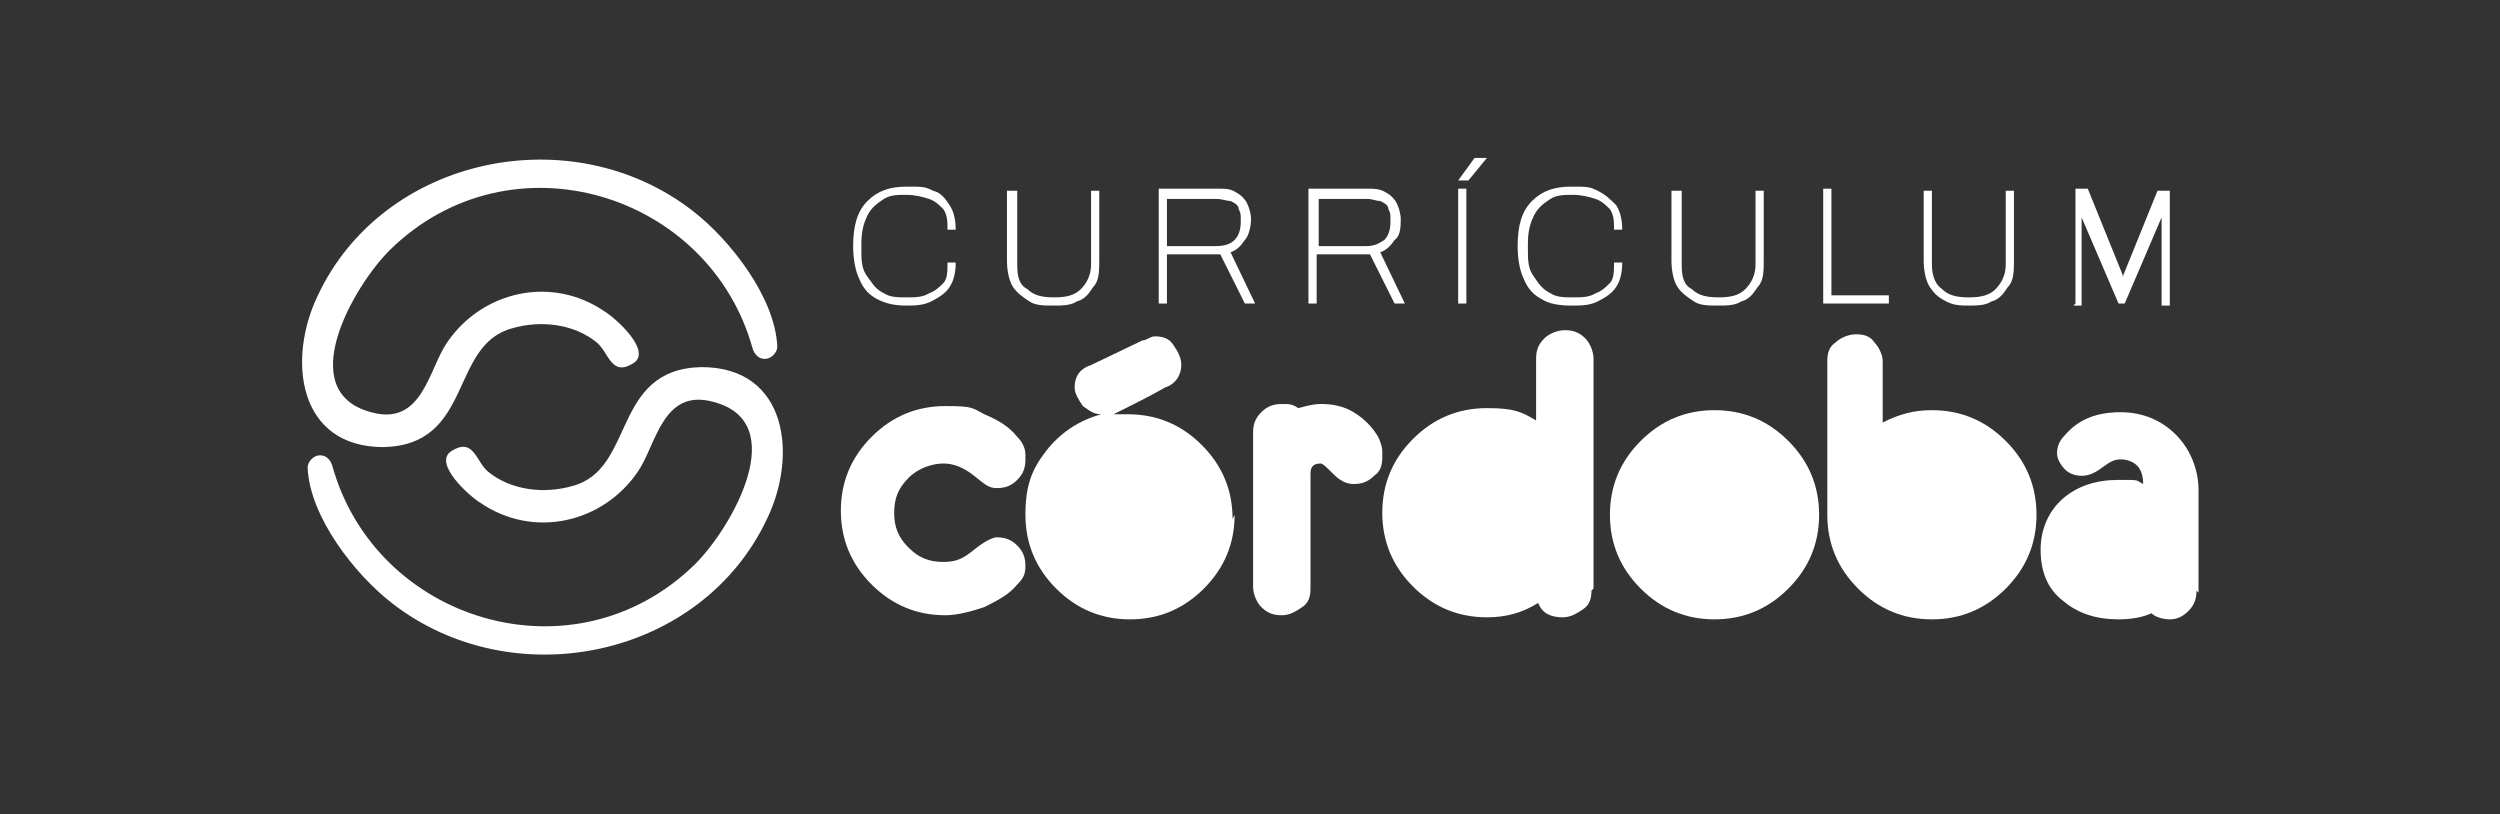 <?xml version="1.0" encoding="UTF-8"?>
<svg id="Capa_1" xmlns="http://www.w3.org/2000/svg" version="1.1" viewBox="0 0 121.9 39.7">
  <rect x="0" y="0" width="121.9" height="39.7" fill="#333333" stroke="none"/>
  <!-- Generator: Adobe Illustrator 29.2.1, SVG Export Plug-In . SVG Version: 2.1.0 Build 116)  -->
  <defs>
    <style>
      .st0 {
        fill: #bbce00;
      }

      .st1 {
        fill: #00a7e5;
      }

      .st2 {
        fill: #891e81;
      }

      .st3 {
        fill: #0084c7;
      }

      .st4 {
        fill: #fff;
      }

      .st5 {
        fill: #b53672;
      }

      .st6 {
        fill: #faba20;
      }

      .st7 {
        fill: #ed7225;
      }

      .st8 {
        fill: #13a438;
      }

      .st9 {
        fill: #e63346;
      }

      .st10 {
        display: none;
      }

      .st11 {
        fill: #86bc25;
      }
    </style>
  </defs>
  <g class="st10">
    <polygon class="st4" points="31.2 22.2 32.9 22.2 32.9 16.7 34.7 16.7 34.7 15.3 29.4 15.3 29.4 16.7 31.2 16.7 31.2 22.2"/>
    <path class="st4" d="M37.8,17.3h0c-.2,0-.4,0-.5,0-.2,0-.3.1-.5.2-.1.1-.3.2-.4.4h0v-.6h-1.5v4.7h1.5v-2.1c0-.2,0-.4.1-.5,0-.2.2-.3.4-.4.2,0,.4-.1.6-.1h.3v-1.6Z"/>
    <path class="st4" d="M43.1,22.2v-4.7h-1.5v.5h0c-.3-.4-.8-.6-1.3-.6s-.6,0-.9.2c-.3.1-.5.3-.7.5-.2.2-.3.5-.5.8-.1.3-.2.6-.2,1s0,.7.2,1c.1.3.3.6.5.8.2.2.4.4.7.5s.6.2.9.2c.6,0,1-.2,1.3-.6h0v.5h1.4ZM41.3,20.6h0c-.2.2-.4.3-.7.3s-.5-.1-.7-.3c-.2-.2-.3-.5-.3-.8s0-.6.3-.8c.2-.2.4-.3.7-.3s.4,0,.5.1c.2,0,.3.2.4.4,0,.2.1.4.1.6,0,.3,0,.6-.3.8Z"/>
    <path class="st4" d="M47.2,22.2h1.5v-2.8c0-.4,0-.7-.1-.9,0-.3-.2-.5-.4-.6-.2-.1-.3-.3-.5-.3-.2,0-.4-.1-.7-.1s-.5,0-.8.2c-.2.1-.5.3-.7.5v-.6h-1.5v4.7h1.5v-2.4c0-.2,0-.4.1-.6,0-.2.2-.3.3-.4.1,0,.3-.1.5-.1s.3,0,.4,0,.2.2.2.3c0,.2,0,.4,0,.6v2.5Z"/>
    <path class="st4" d="M52,22.1c.2,0,.5-.2.6-.3.1-.1.3-.3.3-.5,0-.2.1-.4.1-.6s0-.2,0-.3c0,0,0-.2,0-.2,0,0,0-.1,0-.2,0,0,0-.1-.1-.2,0,0-.1,0-.2-.1,0,0-.1,0-.2-.1,0,0-.2,0-.2-.1,0,0-.1,0-.2-.1,0,0-.2,0-.3-.1,0,0-.2,0-.3-.1-.2,0-.4-.2-.5-.2,0,0-.1-.1-.1-.2s0-.1.1-.2c0,0,.1,0,.2,0,.2,0,.3,0,.5.1.2,0,.4.2.5.4l.7-1.1c-.2-.1-.4-.2-.5-.3-.2,0-.4-.2-.6-.2-.2,0-.4,0-.6,0-.3,0-.6,0-.9.2s-.5.3-.6.5c-.2.2-.2.5-.2.8s0,.2,0,.4c0,.1,0,.2.1.3,0,0,.1.2.2.3s.2.2.2.2c0,0,.2.1.3.2.1,0,.2,0,.3.1,0,0,.2,0,.3.1.3,0,.5.2.6.2.1,0,.2.1.2.2s0,.1,0,.1c0,0,0,0-.1,0,0,0-.1,0-.2,0-.4,0-.9-.2-1.2-.5l-.7,1h0c.5.5,1.2.7,2,.7s.6,0,.8-.1Z"/>
    <polygon class="st4" points="58.1 18.3 55.5 18.3 55.5 16.7 58.6 16.7 58.6 15.3 53.9 15.3 53.9 22.2 55.5 22.2 55.5 19.7 58.1 19.7 58.1 18.3"/>
    <path class="st4" d="M65.8,20.2c.2-.4.3-.9.3-1.4s0-1-.3-1.4-.4-.8-.7-1.1-.7-.5-1.1-.7c-.4-.2-.9-.3-1.4-.3s-1,0-1.4.3-.8.4-1.1.7-.5.7-.7,1.1c-.2.4-.3.9-.3,1.4s0,1,.3,1.4c.2.4.4.8.7,1.1s.7.6,1.1.7h0c.4.2.9.3,1.4.3s1,0,1.4-.3c.4-.2.8-.4,1.1-.7s.5-.7.7-1.1ZM64.2,19.7c-.2.3-.4.5-.7.7-.3.2-.6.3-1,.3s-.7,0-1-.3c-.3-.2-.5-.4-.7-.7-.1-.3-.2-.7-.2-1s0-.7.2-1c.2-.3.4-.5.7-.7.3-.2.6-.3,1-.3s.7,0,1,.3c.3.2.5.4.7.7.1.3.2.6.2,1s0,.7-.2,1Z"/>
    <path class="st4" d="M72.5,22.2l-1.6-2.4h0c.4-.2.7-.4,1-.8.2-.3.3-.8.3-1.3s0-.7-.2-1-.2-.5-.4-.8c-.2-.2-.5-.4-.8-.5s-.7-.2-1.1-.2h-2.7v6.9h1.6v-2.2h.6l1.4,2.2h0s1.9,0,1.9,0ZM70.2,18.3c-.2.2-.5.2-.8.2h-.8s0-1.8,0-1.8h.8c.3,0,.6,0,.8.2.2.2.3.4.3.7s0,.5-.3.7Z"/>
    <polygon class="st4" points="76.8 18.9 76.7 18.9 74.8 15.3 73.2 15.3 73.2 22.2 74.8 22.2 74.8 18.4 74.8 18.4 76.2 20.9 77.3 20.9 78.7 18.4 78.7 18.4 78.7 22.2 80.3 22.2 80.3 15.3 78.7 15.3 76.8 18.9"/>
    <path class="st4" d="M85,15.3h-1.5l-2.5,6.9h1.7l.4-1.2h2.4l.4,1.2h1.7l-2.5-6.9ZM83.5,19.6l.8-2.3h0l.8,2.3h-1.5Z"/>
    <path class="st4" d="M91.8,22.2h1.9l-1.6-2.4h0c.4-.2.7-.4,1-.8.2-.3.3-.8.3-1.3s0-.7-.2-1c0-.3-.2-.5-.4-.8-.2-.2-.5-.4-.8-.5-.3-.1-.7-.2-1.1-.2h-2.7v6.9h1.6v-2.2h.6l1.4,2.2h0ZM91.4,18.3c-.2.2-.5.2-.8.2h-.8s0-1.8,0-1.8h.8c.4,0,.6,0,.8.2.2.2.3.4.3.7s-.1.5-.3.7Z"/>
    <path class="st4" d="M97.8,22.7c-.4,0-.7,0-1-.2-.3-.1-.6-.3-.9-.6-.2-.2-.4-.6-.6-.9-.1-.4-.2-.7-.2-1.1s0-.4,0-.6,0-.4.2-.6c0-.2.2-.4.3-.6s.3-.4.5-.5.4-.3.6-.4c.2-.1.5-.2.8-.3.3,0,.6-.1.9-.1s.8,0,1.2.2c.3.1.6.3.8.6.2.2.4.5.5.9s.2.7.2,1,0,.3,0,.4c0,.2,0,.3-.2.5,0,.2-.2.3-.3.4-.1.1-.2.2-.4.2s-.2,0-.2,0,0-.2,0-.3,0-.1,0-.2h0s.3-2.6.3-2.6h-1.5v.4h0c-.2-.3-.6-.5-1-.5s-.3,0-.5,0c-.1,0-.3,0-.4.2-.1,0-.2.2-.3.3,0,.1-.2.2-.2.3s-.1.2-.2.4c0,.1,0,.2-.1.4s0,.2,0,.4c0,.1,0,.2,0,.3,0,.5.2,1,.4,1.3.3.3.7.5,1.1.5s.4,0,.6-.2c.2,0,.4-.2.5-.4h0c0,.2.2.3.3.4.2.1.5.2.9.2s.5,0,.7,0c.2,0,.4-.2.6-.2.1,0,.3-.2.4-.4.1-.1.2-.3.3-.4s.1-.3.2-.5c0-.2,0-.3.1-.5,0-.1,0-.3,0-.4,0-.4,0-.8-.2-1.1-.1-.4-.3-.7-.5-1-.2-.3-.4-.5-.7-.8-.3-.2-.6-.4-1-.5-.4-.1-.8-.2-1.3-.2s-.8,0-1.2.1c-.4,0-.7.2-1,.4-.3.2-.5.4-.8.6-.2.2-.4.5-.6.7s-.3.5-.4.8c-.1.3-.2.5-.2.8s0,.5,0,.7c0,.5,0,1.1.3,1.5.2.5.4.9.8,1.2.3.3.7.6,1.2.8s.9.3,1.5.3c.8,0,1.6-.2,2.4-.8l-.4-.7c-.7.4-1.3.5-1.9.5ZM98.5,20.2h0c-.2.2-.3.3-.5.3s-.2,0-.3,0c0,0-.2-.1-.2-.2,0-.1,0-.2,0-.4s0-.3.1-.5c0-.1.2-.2.3-.3.1,0,.2-.1.4-.1s.3,0,.4.2c.1.1.2.3.2.5s0,.5-.2.7Z"/>
    <path class="st4" d="M104.7,17.6c0-.1.2-.3.3-.4s.2-.2.4-.3c.1,0,.3-.1.4-.2.2,0,.3,0,.5,0,.3,0,.6,0,.9.2.3.2.5.3.7.6l1.2-1c-.2-.3-.5-.6-.8-.8-.3-.2-.6-.4-1-.4-.3,0-.6-.1-1-.1s-.9,0-1.2.2-.7.3-1,.5c-.3.2-.5.5-.7.8-.2.3-.3.6-.5,1,0,.4-.1.7-.1,1.1s0,.9.2,1.2c.1.4.3.7.5,1,.2.3.5.5.8.7s.6.3,1,.4h0c.3,0,.7.1,1.1.1.6,0,1.1-.1,1.6-.4.5-.2.9-.6,1.2-1l-1.2-1c-.2.2-.4.4-.7.6-.3.2-.6.2-.9.2s-.7,0-1-.3c-.3-.2-.5-.4-.7-.7s-.2-.6-.2-1,0-.4,0-.6c0-.2.1-.4.2-.5Z"/>
    <path class="st4" d="M114.2,21.6c.4-.4.6-1,.6-1.8s0-.7-.2-1c-.1-.3-.3-.6-.4-.8-.2-.2-.4-.4-.7-.5h0c-.3-.1-.5-.2-.9-.2-.5,0-1,.2-1.3.6h0v-2.9h-1.5v7.1h1.4v-.5h0c.3.4.8.6,1.3.6s1.2-.2,1.6-.7ZM111.8,20.8c-.1,0-.2-.1-.3-.2,0,0-.2-.2-.2-.4s0-.3,0-.5c0-.3,0-.6.3-.8.2-.2.5-.3.8-.3s.5,0,.7.3c.2.2.3.5.3.8s0,.6-.3.8h0c-.2.2-.4.3-.7.3s-.3,0-.4,0Z"/>
    <path class="st4" d="M118.8,17.4v.5h0c-.3-.4-.8-.6-1.3-.6s-.6,0-.8.2c-.3.1-.5.3-.7.5-.2.2-.3.5-.5.8s-.2.6-.2,1,0,.7.2,1,.3.6.5.8c.2.2.4.4.7.5.3.1.6.2.9.2.6,0,1-.2,1.3-.6h0v.5h1.4v-4.7h-1.5ZM118.6,20.6h0c-.2.2-.4.3-.7.3s-.5-.1-.7-.3c-.2-.2-.3-.5-.3-.8s0-.6.3-.8c.2-.2.4-.3.7-.3s.4,0,.5.1c.2,0,.3.2.4.4,0,.2.1.4.1.6,0,.3-.1.6-.3.8Z"/>
    <rect class="st4" x="30.8" y="25.5" width=".5" height="4"/>
    <polygon class="st4" points="35.6 28.6 33.3 25.5 32.9 25.5 32.9 29.4 33.3 29.4 33.3 26.3 33.4 26.3 35.6 29.4 36.1 29.4 36.1 25.5 35.6 25.5 35.6 28.6"/>
    <polygon class="st4" points="40.4 28.6 38.1 25.5 37.7 25.5 37.7 29.4 38.2 29.4 38.2 26.3 38.2 26.3 40.4 29.4 40.9 29.4 40.9 25.5 40.4 25.5 40.4 28.6"/>
    <path class="st4" d="M44.3,25.4c-1.2,0-2,.8-2,2s.9,2,2,2,2-.8,2-2-.8-2-2-2ZM44.3,29c-.9,0-1.5-.7-1.5-1.6s.7-1.6,1.5-1.6,1.5.6,1.5,1.6-.6,1.6-1.5,1.6Z"/>
    <polygon class="st4" points="48.8 28.7 47.6 25.5 47.1 25.5 48.6 29.4 49.1 29.4 50.6 25.5 50 25.5 48.8 28.7"/>
    <path class="st4" d="M52.6,25.5l-1.5,4h.5l.3-1h1.8l.4,1h.5l-1.5-4h-.5ZM52.1,28l.7-2h0l.7,2h-1.5Z"/>
    <polygon class="st4" points="58.5 28.6 56.2 25.5 55.8 25.5 55.8 29.4 56.3 29.4 56.3 26.3 56.3 26.3 58.5 29.4 59 29.4 59 25.5 58.5 25.5 58.5 28.6"/>
    <path class="st4" d="M61.8,25.5h-1.2v4h1.2c1.3,0,2.1-.8,2.1-2s-.8-2-2.1-2ZM61.8,29h0s-.7,0-.7,0v-3.1h.7c.9,0,1.6.7,1.6,1.6s-.6,1.5-1.6,1.5Z"/>
    <path class="st4" d="M67,25.4c-1.2,0-2,.8-2,2s.9,2,2,2,2-.8,2-2-.8-2-2-2ZM67,29c-.9,0-1.5-.7-1.5-1.6s.7-1.6,1.5-1.6,1.5.6,1.5,1.6-.6,1.6-1.5,1.6Z"/>
    <polygon class="st4" points="73 27.7 74.6 27.7 74.6 27.2 73 27.2 73 25.9 74.9 25.9 74.9 25.5 72.5 25.5 72.5 29.4 75.1 29.4 75.1 29 73 29 73 27.7"/>
    <polygon class="st4" points="79 28.6 76.8 25.5 76.3 25.5 76.3 29.4 76.8 29.4 76.8 26.3 76.8 26.3 79 29.4 79.5 29.4 79.5 25.5 79 25.5 79 28.6"/>
    <polygon class="st4" points="83.7 27.7 85.3 27.7 85.3 27.2 83.7 27.2 83.7 25.9 85.6 25.9 85.6 25.5 83.2 25.5 83.2 29.4 85.7 29.4 85.7 29 83.7 29 83.7 27.7"/>
    <path class="st4" d="M88.2,25.5h-1.2v4h1.2c1.3,0,2.1-.8,2.1-2s-.8-2-2.1-2ZM88.2,29h0s-.7,0-.7,0v-3.1h.7c.9,0,1.6.7,1.6,1.6s-.6,1.5-1.6,1.5Z"/>
    <path class="st4" d="M94.2,27.8c0,.8-.4,1.2-1.1,1.2s-1.1-.5-1.1-1.2v-2.3h-.5v2.4c0,1.1.6,1.7,1.5,1.7s1.5-.6,1.5-1.7v-2.4h-.5v2.3Z"/>
    <path class="st4" d="M98,29c-.8,0-1.5-.6-1.5-1.5s.6-1.6,1.5-1.6.9.2,1.2.6l.4-.3c-.4-.5-1-.8-1.6-.8-1.3,0-2,.9-2,2,0,1.3.9,2,2,2s1.2-.3,1.6-.8l-.4-.3c-.3.3-.7.6-1.2.6Z"/>
    <polygon class="st4" points="96 27.5 96 27.5 96 27.5 96 27.5"/>
    <path class="st4" d="M102,25.5l-1.5,4h.5l.4-1h1.8l.4,1h.5l-1.5-4h-.5ZM101.5,28l.7-2h0l.7,2h-1.5Z"/>
    <path class="st4" d="M106.8,29c-.8,0-1.5-.6-1.5-1.5s.6-1.6,1.5-1.6.9.2,1.2.6l.4-.3c-.4-.5-1-.8-1.6-.8-1.3,0-2,.9-2,2,0,1.3.9,2,2,2s1.2-.3,1.6-.8l-.4-.3c-.3.3-.7.6-1.2.6Z"/>
    <polygon class="st4" points="104.8 27.5 104.8 27.5 104.8 27.5 104.8 27.5"/>
    <rect class="st4" x="109.6" y="25.5" width=".5" height="4"/>
    <path class="st4" d="M113.5,25.4c-1.2,0-2,.8-2,2s.9,2,2,2,2-.8,2-2-.8-2-2-2ZM113.5,29c-.9,0-1.5-.7-1.5-1.6s.7-1.6,1.5-1.6,1.5.6,1.5,1.6-.6,1.6-1.5,1.6Z"/>
    <polygon class="st4" points="113.2 25.1 113.7 25.1 114.4 24.3 113.9 24.3 113.2 25.1"/>
    <polygon class="st4" points="119.7 28.6 117.4 25.5 116.9 25.5 116.9 29.4 117.4 29.4 117.4 26.3 117.4 26.3 119.6 29.4 120.1 29.4 120.1 25.5 119.7 25.5 119.7 28.6"/>
    <path class="st4" d="M12.5,19.8c0,1.1,1,2.2,2.1,2.2s2.2-1.1,2.2-2.1c0-1.2-1-2.2-2.2-2.2-1.1,0-2.1,1-2.1,2.2Z"/>
    <path class="st4" d="M5.8,19.8c0-1.2-1-2.2-2.2-2.2-1.1,0-2.1,1-2.1,2.2s1,2.2,2.2,2.2,2.2-1.1,2.2-2.1Z"/>
    <path class="st4" d="M26.1,17.6c-1.1,0-2.1,1-2.1,2.2s1,2.2,2.1,2.2,2.2-1.1,2.2-2.1c0-1.2-1-2.2-2.2-2.2Z"/>
    <path class="st4" d="M14.8,10.7c1.2,0,2.2-1,2.2-2.2,0-1.1-1-2.1-2.2-2.1s-2.2,1-2.2,2.2,1.1,2.2,2.1,2.2Z"/>
    <path class="st4" d="M14.9,28.9c-1.1,0-2.2,1-2.2,2.1s1.1,2.2,2.1,2.2c1.2,0,2.2-1,2.2-2.2,0-1.1-1-2.1-2.2-2.1Z"/>
    <path class="st4" d="M10.7,23c-.5-.3-1-.5-1.6-.6,0-.2,0-.5,0-.7,0-2.4,1.2-4.3,2.5-6.2.3-.5.5-1,.6-1.5,0,0,0,0,0,0,.2,0,.5,0,.7,0,2.4,0,4.3,1.2,6.2,2.5.3.2.7.4,1,.5.4.1.8.2,1.2.2,1,0,1.9-.4,2.5-1.2,1.2-1.4,1.1-3.5-.1-4.9h0c-1.1-1.2-3.2-1.4-4.7-.3-2.6,1.7-4.6,2.4-6.7,2,0,0,0,0,0,0h0c-.1-.8-.5-1.5-1.1-2-1.4-1.2-3.5-1.1-4.9.1-1.2,1.1-1.4,3.2-.4,4.7,1.7,2.6,2.4,4.6,2,6.7,0,0,0,0,0,0-.7.1-1.4.5-1.9,1-1.2,1.4-1.3,3.5-.1,4.9,1.1,1.3,3.1,1.6,4.7.5,1.9-1.3,3.8-2.5,6.2-2.5.2,0,.5,0,.7,0,0-.4,0-.8.1-1.2-2.2.4-4.2-.3-6.8-2Z"/>
    <polygon class="st4" points="17.6 25 17.6 25 17.6 25 17.6 25"/>
    <path class="st4" d="M23.8,24c-1.3-1.9-2.5-3.8-2.5-6.2,0-.2,0-.5,0-.7-.4,0-.8,0-1.2-.2.4,2.2-.2,4.3-2,6.9-.2.3-.4.8-.5,1.2-.1.4-.2.8-.1,1.2,0,.9.4,1.8,1,2.4,1.4,1.2,3.5,1.3,4.9.1,1.3-1.1,1.6-3.1.5-4.7h0Z"/>
  </g>
  <g>
    <path class="st4" d="M44.2,14.9c-.6,0-1-.1-1.4-.3-.4-.2-.7-.5-.9-1-.2-.4-.3-1-.3-1.6,0-1,.2-1.7.7-2.2.5-.5,1.1-.7,1.9-.7s.9,0,1.3.2c.4.1.6.4.8.7.2.3.3.7.3,1.2h-.4c0-.4,0-.7-.2-1-.2-.2-.4-.4-.7-.5-.3-.1-.7-.2-1.1-.2s-.8,0-1.1.2c-.3.2-.6.4-.8.8-.2.4-.3.8-.3,1.4v.2c0,.6,0,1,.3,1.4s.4.6.8.8c.3.2.7.2,1.1.2s.8,0,1.1-.2c.3-.1.5-.3.7-.5.2-.2.2-.6.2-1h.4c0,.5-.1.9-.3,1.2-.2.3-.5.5-.9.7-.4.2-.8.2-1.3.2h0Z"/>
    <path class="st4" d="M51.4,14.9c-.5,0-.9,0-1.2-.2-.3-.2-.6-.4-.8-.7-.2-.3-.3-.8-.3-1.3v-3.4h.5v3.6c0,.6.1,1,.5,1.2.3.3.7.4,1.3.4s1-.1,1.3-.4.5-.7.5-1.2v-3.6h.4v3.4c0,.5,0,1-.3,1.3-.2.3-.4.6-.8.7-.3.2-.7.2-1.2.2h0Z"/>
    <path class="st4" d="M56.5,14.8v-5.6h2.9c.4,0,.6,0,.9.2.2.1.4.3.5.5s.2.5.2.8-.1.8-.3,1c-.2.3-.4.5-.7.6l1.2,2.5h-.5l-1.2-2.4h-2.6v2.4h-.4,0ZM56.9,12h2.4c.4,0,.7-.1.9-.3.2-.2.3-.5.3-.9s0-.4-.1-.6c0-.2-.2-.3-.4-.4-.2,0-.4-.1-.7-.1h-2.4v2.4Z"/>
    <path class="st4" d="M63.8,14.8v-5.6h2.9c.3,0,.6,0,.9.2.2.1.4.3.5.5.1.2.2.5.2.8s0,.8-.3,1c-.2.3-.4.5-.7.6l1.2,2.5h-.5l-1.2-2.4h-2.6v2.4h-.4,0ZM64.2,12h2.4c.4,0,.6-.1.9-.3.2-.2.3-.5.3-.9s0-.4-.1-.6c0-.2-.2-.3-.4-.4-.2,0-.4-.1-.6-.1h-2.4v2.4Z"/>
    <path class="st4" d="M71.1,9.2h.4v5.6h-.4v-5.6ZM71.1,8.8l.8-1.1h.6s-.9,1.1-.9,1.1h-.4Z"/>
    <path class="st4" d="M76.6,14.9c-.6,0-1.1-.1-1.4-.3-.4-.2-.7-.5-.9-1-.2-.4-.3-1-.3-1.6,0-1,.2-1.7.7-2.2.5-.5,1.1-.7,1.9-.7s.9,0,1.3.2.6.4.9.7c.2.3.3.7.3,1.2h-.4c0-.4,0-.7-.2-1-.2-.2-.4-.4-.7-.5-.3-.1-.7-.2-1.1-.2s-.8,0-1.1.2c-.3.2-.6.4-.8.8-.2.4-.3.8-.3,1.4v.2c0,.6,0,1,.3,1.4.2.3.4.6.8.8.3.2.7.2,1.1.2s.8,0,1.1-.2c.3-.1.5-.3.7-.5.2-.2.2-.6.2-1h.4c0,.5-.1.9-.3,1.2-.2.3-.5.5-.9.7-.4.2-.8.2-1.3.2h0Z"/>
    <path class="st4" d="M83.8,14.9c-.5,0-.9,0-1.2-.2-.3-.2-.6-.4-.8-.7-.2-.3-.3-.8-.3-1.3v-3.4h.5v3.6c0,.6.1,1,.5,1.2.3.3.7.4,1.3.4s1-.1,1.3-.4.5-.7.5-1.2v-3.6h.4v3.4c0,.5,0,1-.3,1.3-.2.3-.4.6-.8.7-.3.2-.7.2-1.2.2h0Z"/>
    <path class="st4" d="M88.9,9.2h.4v5.2h2.8v.4h-3.2v-5.6Z"/>
    <path class="st4" d="M96.1,14.9c-.5,0-.8,0-1.2-.2s-.6-.4-.8-.7c-.2-.3-.3-.8-.3-1.3v-3.4h.4v3.6c0,.6.2,1,.5,1.2.3.3.7.4,1.3.4s1-.1,1.3-.4.5-.7.5-1.2v-3.6h.4v3.4c0,.5,0,1-.3,1.3-.2.3-.4.6-.8.7-.3.2-.7.2-1.2.2h0Z"/>
    <path class="st4" d="M101.2,14.8v-5.6h.6l1.7,4.2c0,0,0,.2,0,.3,0,0,0,.2,0,.3s0,.2,0,.2h0c0,0,0-.2,0-.2,0,0,0-.2,0-.3,0,0,0-.1,0-.2l1.7-4.2h.6v5.6h-.4v-5h0c0,0,0,.2,0,.3,0,0,0,.2,0,.2,0,0,0,.1,0,.2l-1.8,4.2h-.3l-1.8-4.2c0,0,0-.2,0-.2,0,0,0-.2,0-.2,0,0,0-.2,0-.3h0v5h-.4,0Z"/>
    <path class="st4" d="M15.6,22.2c.3,0,.5.2.6.5,2.1,7.6,11.8,10.6,17.7,4.8,1.8-1.8,4.7-6.9.9-7.9-2.5-.7-2.8,2.1-3.7,3.4-1.7,2.5-5.1,3.3-7.7,1.5-.5-.3-2.3-1.9-1.4-2.5,1.1-.7,1.2.5,1.8,1,1.1.9,2.7,1.1,4.1.7,3.1-.8,1.9-5.7,6.3-5.8,4.2,0,4.7,4.3,3.2,7.4-3.2,6.8-12.4,8.7-18.3,4.1-1.8-1.4-4-4.2-4.1-6.6,0-.3.3-.6.6-.6h0Z"/>
    <path class="st4" d="M37.3,17.5c-.3,0-.5-.2-.6-.5-2.1-7.6-11.8-10.6-17.7-4.8-1.8,1.8-4.7,6.9-.9,7.9,2.5.7,2.8-2.1,3.7-3.4,1.7-2.5,5.1-3.3,7.7-1.5.5.3,2.3,1.9,1.4,2.5-1.1.7-1.2-.5-1.8-1-1.1-.9-2.7-1.1-4.1-.7-3.1.8-1.9,5.7-6.3,5.8-4.2,0-4.7-4.3-3.2-7.4,3.2-6.8,12.4-8.7,18.3-4.1,1.8,1.4,4,4.2,4.1,6.6,0,.3-.3.6-.6.6Z"/>
    <path class="st4" d="M50,22.4c0,.4-.1.7-.4,1-.3.3-.6.4-1,.4s-.6-.2-1.1-.6-1-.6-1.5-.6-1.2.2-1.7.7c-.5.5-.7,1-.7,1.7s.2,1.2.7,1.7c.5.5,1,.7,1.7.7s1-.2,1.5-.6c.5-.4.9-.6,1.1-.6.4,0,.7.1,1,.4s.4.6.4,1-.1.6-.4.9c-.4.5-1,.8-1.6,1.1-.6.2-1.3.4-1.9.4-1.4,0-2.6-.5-3.6-1.5-1-1-1.5-2.2-1.5-3.6s.5-2.6,1.5-3.6c1-1,2.2-1.5,3.6-1.5s1.3.1,1.9.4c.7.3,1.2.6,1.6,1.1.3.3.4.6.4.9h0Z"/>
    <path class="st4" d="M60.2,25.1c0,1.4-.5,2.6-1.5,3.6-1,1-2.2,1.5-3.6,1.5s-2.6-.5-3.6-1.5c-1-1-1.5-2.2-1.5-3.6s.3-2.2,1-3.1c.7-.9,1.6-1.5,2.7-1.8-.4,0-.6-.2-.9-.4-.2-.3-.4-.6-.4-.9,0-.5.2-.9.8-1.1l2.5-1.2c.2,0,.4-.2.6-.2.4,0,.7.1.9.4.2.3.4.6.4,1s-.2.9-.8,1.1c-.7.4-1.5.8-2.5,1.3.2,0,.5,0,.7,0,1.4,0,2.6.5,3.6,1.5,1,1,1.5,2.2,1.5,3.6h0Z"/>
    <path class="st4" d="M67.4,22.3c0,.4-.1.7-.4.9-.3.3-.6.4-1,.4s-.7-.2-1-.5c-.3-.3-.5-.5-.6-.5-.4,0-.5.2-.5.5v5.6c0,.4-.1.7-.4.9s-.6.4-1,.4-.7-.1-1-.4c-.2-.2-.4-.6-.4-1v-7.5c0-.4.1-.7.4-1s.6-.4,1-.4.5,0,.8.2c.4-.1.7-.2,1.1-.2.6,0,1.1.1,1.6.4s.9.7,1.2,1.2c.1.2.2.5.2.7h0Z"/>
    <path class="st4" d="M77.6,28.8c0,.4-.1.7-.4.9s-.6.4-1,.4c-.6,0-1-.2-1.2-.7-.8.5-1.6.7-2.5.7-1.4,0-2.6-.5-3.6-1.5-1-1-1.5-2.2-1.5-3.6s.5-2.6,1.5-3.6c1-1,2.2-1.5,3.6-1.5s1.7.2,2.4.6v-3c0-.4.1-.7.4-1,.2-.2.6-.4,1-.4s.7.1,1,.4c.2.2.4.6.4,1v11.2h0Z"/>
    <path class="st4" d="M88.7,25.1c0,1.4-.5,2.6-1.5,3.6-1,1-2.2,1.5-3.6,1.5s-2.6-.5-3.6-1.5c-1-1-1.5-2.2-1.5-3.6s.5-2.6,1.5-3.6c1-1,2.2-1.5,3.6-1.5s2.6.5,3.6,1.5c1,1,1.5,2.2,1.5,3.6Z"/>
    <path class="st4" d="M99.3,25.1c0,1.4-.5,2.6-1.5,3.6-1,1-2.2,1.5-3.6,1.5s-2.6-.5-3.6-1.5c-1-1-1.5-2.2-1.5-3.6v-7.5c0-.4.1-.7.4-.9.2-.2.6-.4,1-.4s.7.1.9.4c.2.2.4.6.4.9v3c.8-.4,1.5-.6,2.4-.6,1.4,0,2.6.5,3.6,1.5,1,1,1.5,2.2,1.5,3.6h0Z"/>
    <path class="st4" d="M107.1,28.8c0,.4-.1.7-.4,1s-.6.4-.9.4-.7-.1-.9-.3c-.4.2-1,.3-1.6.3-1.1,0-2-.3-2.7-.9-.8-.6-1.1-1.5-1.1-2.5s.4-1.9,1.1-2.5c.7-.6,1.6-.9,2.7-.9s.8,0,1.2.2h0c0-.4-.1-.7-.3-.9-.2-.2-.5-.3-.8-.3s-.5.1-.9.4c-.4.3-.7.4-1,.4s-.6-.1-.8-.3c-.2-.2-.4-.5-.4-.8s.1-.6.4-.9c.7-.8,1.6-1.1,2.7-1.1s2,.4,2.7,1.1c.7.7,1.1,1.7,1.1,2.7v5h0Z"/>
  </g>
  <g class="st10">
    <path class="st4" d="M9.7,19.8h-3.1v1.4h2.9v1.5h-2.9v1.6h3.3v1.6h-5.2v-7.7h5.1v1.6Z"/>
    <path class="st4" d="M17.3,20.2v3.6c0,1-.8,2.1-3.2,2.1h-3.3v-7.7h3.3c2.4,0,3.2,1,3.2,2.1ZM15.3,23.5v-2.9c0-.6-.5-.8-1.2-.8h-1.3v4.5h1.3c.7,0,1.2-.2,1.2-.8Z"/>
    <path class="st4" d="M20.3,18.2v5.4c0,.6.5.8,1.3.8s1.3-.2,1.3-.8v-5.4h2v5.7c0,1-.9,2.1-3.3,2.1s-3.3-1-3.3-2.1v-5.7h2Z"/>
    <path class="st4" d="M32.1,23.1v.8c0,1-.8,2.1-3.1,2.1s-3.1-1-3.1-2.1v-3.8c0-1,.8-2.1,3.1-2.1s3.1,1,3.1,2.1v.7h-1.9v-.3c0-.6-.5-.8-1.2-.8s-1.2.2-1.2.8v3.1c0,.6.5.8,1.2.8s1.2-.2,1.2-.8v-.5h1.9Z"/>
    <path class="st4" d="M37,24.5h-2.4l-.4,1.4h-1.9l2.5-7.7h2.2l2.5,7.7h-2l-.4-1.4ZM36.5,23l-.8-2.6-.8,2.6h1.5,0Z"/>
    <path class="st4" d="M45.9,23.1v.8c0,1-.8,2.1-3.1,2.1s-3.1-1-3.1-2.1v-3.8c0-1,.8-2.1,3.1-2.1s3.1,1,3.1,2.1v.7h-1.9v-.3c0-.6-.5-.8-1.2-.8s-1.2.2-1.2.8v3.1c0,.6.5.8,1.2.8s1.2-.2,1.2-.8v-.5h1.9Z"/>
    <path class="st4" d="M48.7,18.2v7.7h-2v-7.7h2Z"/>
    <path class="st4" d="M49.8,20.1c0-1,.8-2.1,3.2-2.1s3.3,1,3.3,2.1v3.8c0,1-.9,2.1-3.3,2.1s-3.2-1-3.2-2.1v-3.8ZM54.4,20.5c0-.6-.5-.8-1.3-.8s-1.3.2-1.3.8v3.1c0,.6.5.8,1.3.8s1.3-.2,1.3-.8v-3.1ZM55.1,15.9l-1.4,1.7h-1.6l.8-1.7h2.2,0Z"/>
    <path class="st4" d="M62.2,25.9l-2.9-4.1v4.1h-1.9v-7.7h1.7l2.9,4.1v-4.1h1.9v7.7h-1.7,0Z"/>
    <path class="st4" d="M5.7,13.2v2.3h-1.1v-4.5h1.2l1.1,2.5,1.1-2.5h1.2v4.5h-1.1v-2.3l-.7,1.6h-.9l-.8-1.7h0Z"/>
    <path class="st4" d="M11.2,11.9h-1.1v-.9h1.1v.9ZM11.2,15.6h-1.1v-3.3h1.1v3.3Z"/>
    <path class="st4" d="M14.2,12.2c.7,0,1.1.4,1.1,1v2.4h-1.1v-2.1c0-.2,0-.3-.3-.3s-.6.2-.8.3v2.1h-1.1v-3.3h1v.3c.3-.2.7-.4,1.2-.4h0Z"/>
    <path class="st4" d="M17.1,11.9h-1.1v-.9h1.1v.9ZM17.1,15.6h-1.1v-3.3h1.1v3.3Z"/>
    <path class="st4" d="M19.7,13.3v-.2c0-.2-.2-.2-.5-.2s-.4,0-.4.2h0c0,.2,0,.2.2.2l1,.3c.5.1.8.4.8.7v.3c0,.5-.4.9-1.6.9s-1.6-.5-1.6-.9v-.2h1v.2c0,.2.2.2.5.2s.5,0,.5-.2h0c0-.2,0-.2-.3-.3l-1-.3c-.4-.1-.8-.4-.8-.8v-.2c0-.5.3-1,1.5-1s1.5.5,1.5,1v.2h-1.1Z"/>
    <path class="st4" d="M23.7,12.3v.8h-.9v1.2c0,.3.2.3.4.3h.5v.9h-.7c-1,0-1.4-.3-1.4-1.1v-1.4h-.5v-.8h.5v-.8h1.1v.8h.9Z"/>
    <path class="st4" d="M27.3,14.2h-2.1v.4c0,.2.2.3.5.3s.5,0,.5-.3h0c0,0,1,0,1,0h0c0,.8-.4,1.2-1.5,1.2s-1.6-.4-1.6-1.1v-1.3c0-.7.5-1.1,1.6-1.1s1.6.4,1.6,1.1v.9h0ZM26.3,13.5v-.2c0-.2-.2-.3-.5-.3s-.5,0-.5.3v.2h1Z"/>
    <path class="st4" d="M30.3,12.2v1h0c-.5,0-.9.2-1.2.3v2h-1.1v-3.3h1v.4c.3-.2.6-.4,1.2-.4h0,0Z"/>
    <path class="st4" d="M31.9,11.9h-1.1v-.9h1.1v.9ZM31.9,15.6h-1.1v-3.3h1.1v3.3Z"/>
    <path class="st4" d="M32.6,13.3c0-.7.6-1.1,1.7-1.1s1.7.4,1.7,1.1v1.3c0,.7-.6,1.1-1.7,1.1s-1.7-.4-1.7-1.1v-1.3ZM34.8,13.4c0-.2-.2-.3-.6-.3s-.6,0-.6.3v1.1c0,.2.2.3.6.3s.6,0,.6-.3v-1.1Z"/>
    <path class="st4" d="M40.2,15.6v-.3c-.3.2-.7.4-1.2.4s-1.1-.4-1.1-1.1v-1.3c0-.6.4-1.1,1.1-1.1s.9.2,1.2.4v-1.6h1.1v4.6h-1,0ZM38.9,14.4c0,.2,0,.3.3.3s.6-.2.8-.3v-1c-.2,0-.5-.3-.8-.3s-.3.1-.3.3v1Z"/>
    <path class="st4" d="M45,14.2h-2.1v.4c0,.2.2.3.5.3s.5,0,.5-.3h0c0,0,1,0,1,0h0c0,.8-.4,1.2-1.5,1.2s-1.6-.4-1.6-1.1v-1.3c0-.7.5-1.1,1.6-1.1s1.6.4,1.6,1.1v.9h0ZM44,13.5v-.2c0-.2-.2-.3-.5-.3s-.5,0-.5.3v.2h1Z"/>
    <path class="st6" d="M51,28.7h-7.5l-3.4-1.1h9.5l1.4,1.1Z"/>
    <path class="st3" d="M43.5,28.7h-19.9l2.1-1.1h14.4l3.4,1.1Z"/>
    <path class="st2" d="M23.7,28.7H4.9v-1.1h20.8l-2,1.1Z"/>
    <path class="st9" d="M61.6,28.7h-10.6l-1.4-1.1h15.7l-3.7,1.1Z"/>
    <path class="st9" d="M107.1,28.7h-6.6l1.1-1.1h9.6l-4.2,1.1Z"/>
    <path class="st0" d="M117.3,28.7h-10.1l4.2-1.1h6v1.1Z"/>
    <path class="st7" d="M100.6,28.7h-19.8l10.8-1.1h10l-1.1,1.1Z"/>
    <path class="st1" d="M80.8,28.7h-9.2l-6.3-1.1h26.3l-10.8,1.1Z"/>
    <path class="st6" d="M71.6,28.7h-10l3.7-1.1,6.3,1.1Z"/>
  </g>
  <g class="st10">
    <path class="st4" d="M37.2,16.4h.9v.6c0,.3-.2.6-.9.6s-.9-.3-.9-.6v-1.1c0-.3.2-.6.9-.6s.9.3.9.6v.2h-.6c0-.2-.1-.3-.3-.3s-.3,0-.3.2v.9c0,.2.1.2.3.2s.3,0,.3-.2h0c0-.1-.4-.1-.4-.1v-.4Z"/>
    <path class="st4" d="M38.5,16c0-.3.2-.6.9-.6s.9.3.9.6v1.1c0,.3-.2.6-.9.6s-.9-.3-.9-.6v-1.1ZM39.8,16.1c0-.2-.2-.2-.4-.2s-.4,0-.4.2v.9c0,.2.2.2.4.2s.4,0,.4-.2v-.9Z"/>
    <path class="st4" d="M40.7,17.6v-2.2h.9c.6,0,.8.2.8.5v.2c0,.2,0,.3-.3.4.2,0,.4.2.4.4v.2c0,.3-.2.5-.8.5h-1ZM41.3,15.9v.4h.3c.2,0,.3,0,.3-.2h0c0-.2-.1-.2-.3-.2h-.3ZM41.3,17.2h.4c.2,0,.3,0,.3-.2h0c0-.2-.1-.3-.3-.3h-.4v.5Z"/>
    <path class="st4" d="M43.5,15.4v2.2h-.6v-2.2h.6Z"/>
    <path class="st4" d="M45.3,15.9h-.9v.4h.8v.4h-.8v.5h.9v.5h-1.5v-2.2h1.5v.5Z"/>
    <path class="st4" d="M45.7,17.6v-2.2h1c.6,0,.8.3.8.6v.3c0,.2-.1.4-.4.5l.4.9h-.6l-.4-.8h-.3v.8h-.6ZM46.3,15.9v.5h.4c.2,0,.3,0,.3-.2h0c0-.2-.1-.3-.3-.3h-.4Z"/>
    <path class="st4" d="M49.2,17.6l-.8-1.2v1.2h-.5v-2.2h.5l.8,1.2v-1.2h.5v2.2h-.5Z"/>
    <path class="st4" d="M50.1,16c0-.3.2-.6.9-.6s.9.3.9.6v1.1c0,.3-.2.6-.9.6s-.9-.3-.9-.6v-1.1ZM51.4,16.1c0-.2-.2-.2-.4-.2s-.4,0-.4.2v.9c0,.2.2.2.4.2s.4,0,.4-.2v-.9Z"/>
    <path class="st4" d="M54.8,16v1c0,.3-.2.6-.9.6h-.9v-2.2h.9c.7,0,.9.3.9.6ZM54.3,16.9v-.8c0-.2-.1-.2-.3-.2h-.4v1.3h.4c.2,0,.3,0,.3-.2Z"/>
    <path class="st4" d="M56.7,15.9h-.9v.4h.8v.4h-.8v.5h.9v.5h-1.5v-2.2h1.5v.5Z"/>
    <path class="st4" d="M58.2,15.4v1.7h.9v.5h-1.4v-2.2h.6Z"/>
    <path class="st4" d="M59.8,17.2v.4h-.7l.7-2.2h.6l.7,2.2h-.6v-.4h-.8ZM60.4,16.8l-.2-.7-.2.7h.4Z"/>
    <path class="st4" d="M62.6,16.9v.7h-.6v-2.2h1c.6,0,.8.3.8.6v.3c0,.3-.2.6-.8.6h-.4ZM62.6,15.9v.5h.4c.2,0,.3,0,.3-.2h0c0-.3-.1-.3-.3-.3h-.4Z"/>
    <path class="st4" d="M64.1,17.6v-2.2h1c.6,0,.8.3.8.6v.3c0,.2-.1.4-.4.5l.4.9h-.6l-.4-.8h-.3v.8h-.6ZM64.7,15.9v.5h.4c.2,0,.3,0,.3-.2h0c0-.2-.1-.3-.3-.3h-.4Z"/>
    <path class="st4" d="M66.2,16c0-.3.2-.6.9-.6s.9.3.9.6v1.1c0,.3-.2.6-.9.6s-.9-.3-.9-.6v-1.1ZM67.5,16.1c0-.2-.2-.2-.4-.2s-.4,0-.4.2v.9c0,.2.2.2.4.2s.4,0,.4-.2v-.9Z"/>
    <path class="st4" d="M69.3,16.9l.4-1.5h.6l-.7,2.2h-.7l-.7-2.2h.6l.4,1.5Z"/>
    <path class="st4" d="M71.1,15.4v2.2h-.6v-2.2h.6Z"/>
    <path class="st4" d="M72.8,17.6l-.8-1.2v1.2h-.5v-2.2h.5l.8,1.2v-1.2h.5v2.2h-.5Z"/>
    <path class="st4" d="M75.5,16.8v.2c0,.3-.2.6-.9.6s-.9-.3-.9-.6v-1.1c0-.3.2-.6.9-.6s.9.3.9.6v.2h-.6c0-.3-.1-.3-.3-.3s-.3,0-.3.2v.9c0,.2.1.2.3.2s.3,0,.3-.2h0c0-.1.6-.1.6-.1Z"/>
    <path class="st4" d="M76.4,15.4v2.2h-.6v-2.2h.6Z"/>
    <path class="st4" d="M77.3,17.2v.4h-.7l.7-2.2h.6l.7,2.2h-.6v-.4h-.8ZM77.8,16.8l-.2-.7-.2.7h.4Z"/>
    <path class="st4" d="M81.3,16v1c0,.3-.2.6-.9.6h-.9v-2.2h.9c.7,0,.9.3.9.6ZM80.8,16.9v-.8c0-.2-.1-.2-.3-.2h-.4v1.3h.4c.2,0,.3,0,.3-.2Z"/>
    <path class="st4" d="M83.2,15.9h-.9v.4h.8v.4h-.8v.5h.9v.5h-1.5v-2.2h1.5v.5Z"/>
    <path class="st4" d="M41.4,35.3v-.2c0-.2-.1-.3-.5-.3s-.5,0-.5.3h0c0,.2,0,.2.2.3l.9.3c.5.1.7.4.7.8v.3c0,.5-.5.9-1.6.9s-1.5-.5-1.4-.9v-.4h.9v.3c0,.2.1.3.5.3s.6,0,.6-.3h0c0-.3-.1-.3-.4-.4l-.9-.3c-.3-.1-.6-.4-.6-.7v-.3c0-.5.4-.9,1.5-.9s1.4.5,1.4.9v.2h-.9Z"/>
    <path class="st4" d="M43.3,36.6v.3c0,.2,0,.2.4.2s.4,0,.4-.2h0c0,0,.8,0,.8,0h0c0,.6-.4.9-1.3.9s-1.3-.4-1.2-.9v-1c.2-.5.6-.9,1.4-.9s1.2.4,1.2.9v.7h-1.7ZM43.4,36.1h.8c0-.3-.1-.4-.4-.4s-.4,0-.4.2h0c0,.1,0,.1,0,.1Z"/>
    <path class="st4" d="M45.3,36.9v-1c.2-.5.5-.8,1-.8s.8.2,1,.3v-.3h.9l-.3,2.8c0,.5-.5.8-1.3.8h-1.1v-.7h1.2c.2,0,.4,0,.4-.3v-.3c-.1.1-.4.3-.9.3s-.9-.3-.8-.8h0ZM46.2,36.8c0,.1,0,.2.3.2s.5-.1.7-.2v-.8c0,0-.3-.2-.5-.2s-.3.1-.3.2v.7c0,0,0,0,0,0Z"/>
    <path class="st4" d="M51.2,35.1l-.3,2.6h-.8v-.2c-.2.1-.5.3-.9.3s-.9-.3-.8-.8l.2-1.9h.9l-.2,1.7c0,.2,0,.2.3.2s.5-.1.6-.2l.2-1.7h.9Z"/>
    <path class="st4" d="M52.2,37.7h-.9l.3-2.6h.9l-.3,2.6ZM52.6,34.8h-.9v-.7h1v.7Z"/>
    <path class="st4" d="M53,35.1h.8v.2c.2-.1.5-.3.9-.3s.6.1.8.4c.2-.1.5-.4,1-.4s.9.3.8.8l-.2,1.9h-.9l.2-1.7c0-.2,0-.2-.3-.2s-.5.1-.6.2l-.2,1.7h-.9l.2-1.7c0-.2,0-.2-.3-.2s-.5.1-.6.2l-.2,1.7h-.9l.3-2.6h0Z"/>
    <path class="st4" d="M57.6,35.9c0-.5.5-.9,1.4-.9s1.3.4,1.3.9v1c-.2.5-.6.9-1.5.9s-1.3-.4-1.3-.9v-1ZM59.4,36c0-.2-.2-.2-.4-.2s-.5,0-.5.2v.8c-.1.2,0,.3.3.3s.5,0,.5-.3v-.9Z"/>
    <path class="st4" d="M62.2,36h0c0-.3-.1-.3-.4-.3s-.3,0-.4.2h0c0,.1,0,.2.1.2l.8.2c.4.1.6.3.6.6v.3c0,.4-.4.7-1.3.7s-1.2-.4-1.2-.7v-.2h.8,0c0,.3.1.3.4.3s.4,0,.4-.2h0c0-.1,0-.2-.2-.2l-.8-.2c-.3,0-.5-.3-.5-.6v-.2c0-.4.3-.7,1.2-.7s1.2.4,1.1.8h0c0,.1-.8.1-.8.1h0Z"/>
    <path class="st4" d="M65.4,34.1l-.2,1.3c.2-.1.5-.3.9-.3.6,0,.9.4.8.8l-.2,1.9h-.9l.2-1.7c0-.2,0-.2-.3-.2s-.5.1-.6.2l-.2,1.7h-.9l.4-3.6h.9Z"/>
    <path class="st4" d="M68.9,37.7v-.3c-.2.1-.5.3-.9.3s-.9-.4-.8-.8v-1c.2-.5.5-.8,1.1-.8s.8.2.9.3v-.2h.9l-.3,2.6h-.8,0ZM68.1,36.8c0,.1,0,.2.3.2s.5-.1.7-.2v-.8c0,0-.3-.2-.5-.2s-.3.1-.3.2v.7c0,0,0,0,0,0Z"/>
    <path class="st4" d="M72.9,35.9v.2h-.9,0c0-.3-.1-.3-.4-.3s-.4,0-.4.2v.9c-.1.2,0,.3.3.3s.4,0,.4-.2h0c0-.1.8-.1.8-.1v.2c0,.5-.5.8-1.3.8s-1.3-.4-1.2-.9v-1c.2-.5.6-.9,1.5-.9s1.2.4,1.2.8Z"/>
    <path class="st4" d="M73.9,37.7h-.9l.3-2.6h.9l-.3,2.6ZM74.3,34.8h-.9v-.7h1v.7Z"/>
    <path class="st4" d="M75.3,36.6v.3c0,.2,0,.2.4.2s.4,0,.4-.2h0c0,0,.8,0,.8,0h0c0,.6-.4.9-1.3.9s-1.3-.4-1.2-.9v-1c.2-.5.6-.9,1.4-.9s1.2.4,1.2.9v.7h-1.7ZM75.3,36.1h.8c0-.3-.1-.4-.4-.4s-.4,0-.4.2h0Z"/>
    <path class="st4" d="M79.3,35.1c.6,0,.9.4.8.8l-.2,1.9h-.9l.2-1.7c0-.2,0-.2-.3-.2s-.5.1-.7.2l-.2,1.7h-.9l.3-2.6h.8v.2c.2-.1.5-.3.9-.3Z"/>
    <path class="st4" d="M82.1,37.7v-.3c-.2.1-.5.3-.9.3s-.9-.4-.8-.8v-1c.2-.5.5-.8,1.1-.8s.8.2.9.3l.2-1.3h.9l-.4,3.6h-.8,0ZM81.2,36.8c0,.1,0,.2.3.2s.5-.1.7-.2v-.8c0,0-.3-.2-.5-.2s-.3.1-.3.2v.7c0,0,0,0,0,0Z"/>
    <path class="st4" d="M83.5,35.9c0-.5.5-.9,1.4-.9s1.3.4,1.3.9v1c-.2.5-.6.9-1.5.9s-1.3-.4-1.3-.9v-1ZM85.3,36c0-.2-.2-.2-.4-.2s-.5,0-.5.2v.8c-.1.2,0,.3.3.3s.5,0,.5-.3v-.9Z"/>
    <path class="st7" d="M89.5,17h0s0,0,0,0h0Z"/>
    <path class="st0" d="M89.1,21.4l-.4.8.3,10.5h0l8.6-8.8-8.5-2.5Z"/>
    <path class="st11" d="M97.3,29.1h1.1c0,0-.8-5.2-.8-5.2l-8.6,8.8h8.4s0,0,0,0v-3.5Z"/>
    <path class="st9" d="M90.7,10.2l5.2-6.3-6.7-3v.9c.1,0-1,1.4-1,1.4l-1,.4-2,5.7.2,4.9,5.4-4Z"/>
    <path class="st6" d="M90.7,10.2l6.4,12.7.4.9v.2c0,0,.1,0,.1,0l.4-.3,6.4-4.7-13.8-8.6Z"/>
    <path class="st11" d="M104.5,18.8l-6.4,4.7-.4.3h0s.2.1.2.1l4.2,1.5,3.5-5.2-1-1.5Z"/>
    <path class="st1" d="M103.4,5h-1.4l-.7-.6v-1.3c0,0-1.1-1.5-1.1-1.5l-4.3,2.3,7.6,8.7,1.1-5.2-1.3-2.5Z"/>
    <path class="st7" d="M89.1,21.4l8.5,2.5-6.9-13.7-5.4,4,1.7.9.7.4.4,1.4,1.3.3h0s-.4,4.4-.4,4.4Z"/>
    <path class="st5" d="M104.2,16.8l-.9-1.1-.2-2.7.5-.4-7.6-8.7-5.2,6.3,13.8,8.6-.3-2Z"/>
    <path class="st8" d="M97.8,24h-.2c0,0,.8,5,.8,5h.2s1,0,1,0l2.3-3.4-4.2-1.5Z"/>
    <path class="st6" d="M45.2,32.6h-4.6l-2.1-1.2h5.9l.9,1.2Z"/>
    <path class="st3" d="M40.6,32.6h-12.4l1.3-1.2h8.9l2.1,1.2Z"/>
    <path class="st2" d="M28.2,32.6h-11.7v-1.2h13l-1.3,1.2Z"/>
    <path class="st9" d="M51.8,32.6h-6.6l-.9-1.2h9.8l-2.3,1.2Z"/>
    <path class="st9" d="M80.2,32.6h-4.1l.7-1.2h6l-2.6,1.2Z"/>
    <path class="st0" d="M86.5,32.6h-6.3l2.6-1.2h3.7v1.2Z"/>
    <path class="st7" d="M76.1,32.6h-12.3l6.7-1.2h6.3l-.7,1.2Z"/>
    <path class="st1" d="M63.8,32.6h-5.8l-3.9-1.2h16.4l-6.7,1.2Z"/>
    <path class="st6" d="M58,32.6h-6.2l2.3-1.2,3.9,1.2Z"/>
    <path class="st4" d="M25.3,25.7v1.2c0,1.5-1.1,3-4.5,3s-4.5-1.5-4.5-3v-5.5c0-1.5,1.1-3,4.5-3s4.5,1.5,4.5,3v1h-2.7v-.5c0-.8-.7-1.1-1.7-1.1s-1.7.3-1.7,1.2v4.5c0,.9.7,1.2,1.7,1.2s1.7-.3,1.7-1.1v-.7h2.7Z"/>
    <path class="st4" d="M26.1,21.4c0-1.5,1.2-3,4.6-3s4.7,1.5,4.7,3v5.5c0,1.5-1.2,3-4.7,3s-4.6-1.5-4.6-3v-5.5ZM32.5,21.9c0-.9-.8-1.2-1.8-1.2s-1.8.3-1.8,1.2v4.5c0,.9.8,1.2,1.8,1.2s1.8-.3,1.8-1.2v-4.5ZM33.6,15.4l-1.9,2.5h-2.3l1.2-2.5h3.1,0Z"/>
    <path class="st4" d="M36.5,29.6v-11h4.9c3.1,0,4.2,1.4,4.2,2.9v1.3c0,1-.5,2-1.8,2.5l2,4.4h-3.1l-1.8-4h-1.6v4h-2.8ZM39.3,20.9v2.5h2c.8,0,1.5-.3,1.5-1v-.5c0-.7-.6-1-1.5-1h-2Z"/>
    <path class="st4" d="M55.8,26.7c0,1.5-1.2,3-4.6,3h-4.7v-11h4.7c3.4,0,4.6,1.5,4.6,3v5.1ZM53,26.2v-4.1c0-.9-.7-1.2-1.7-1.2h-1.9v6.4h1.9c1,0,1.7-.3,1.7-1.2h0Z"/>
    <path class="st4" d="M56.8,21.4c0-1.5,1.2-3,4.6-3s4.7,1.5,4.7,3v5.5c0,1.5-1.2,3-4.7,3s-4.6-1.5-4.6-3v-5.5ZM63.3,21.9c0-.9-.8-1.2-1.8-1.2s-1.8.3-1.8,1.2v4.5c0,.9.8,1.2,1.8,1.2s1.8-.3,1.8-1.2v-4.5Z"/>
    <path class="st4" d="M67.2,18.6h4.4c3.1,0,4.2,1.2,4.2,2.5v.8c0,.8-.4,1.5-1.3,1.9,1.2.4,1.8,1.1,1.8,2v1.1c0,1.4-1.1,2.7-4.2,2.7h-5v-11.1ZM70.1,23h1.5c.8,0,1.5-.3,1.5-1v-.4c0-.7-.7-.8-1.5-.8h-1.5v2.2ZM70.1,25.1v2.4h2.1c.8,0,1.5-.3,1.5-1v-.5c0-.6-.7-.9-1.5-.9h-2.1Z"/>
    <path class="st4" d="M82.8,27.6h-3.4l-.6,2h-2.7l3.5-11h3.2l3.5,11h-2.9l-.6-2ZM82.2,25.5l-1.1-3.7-1.1,3.7h2.2,0Z"/>
  </g>
</svg>